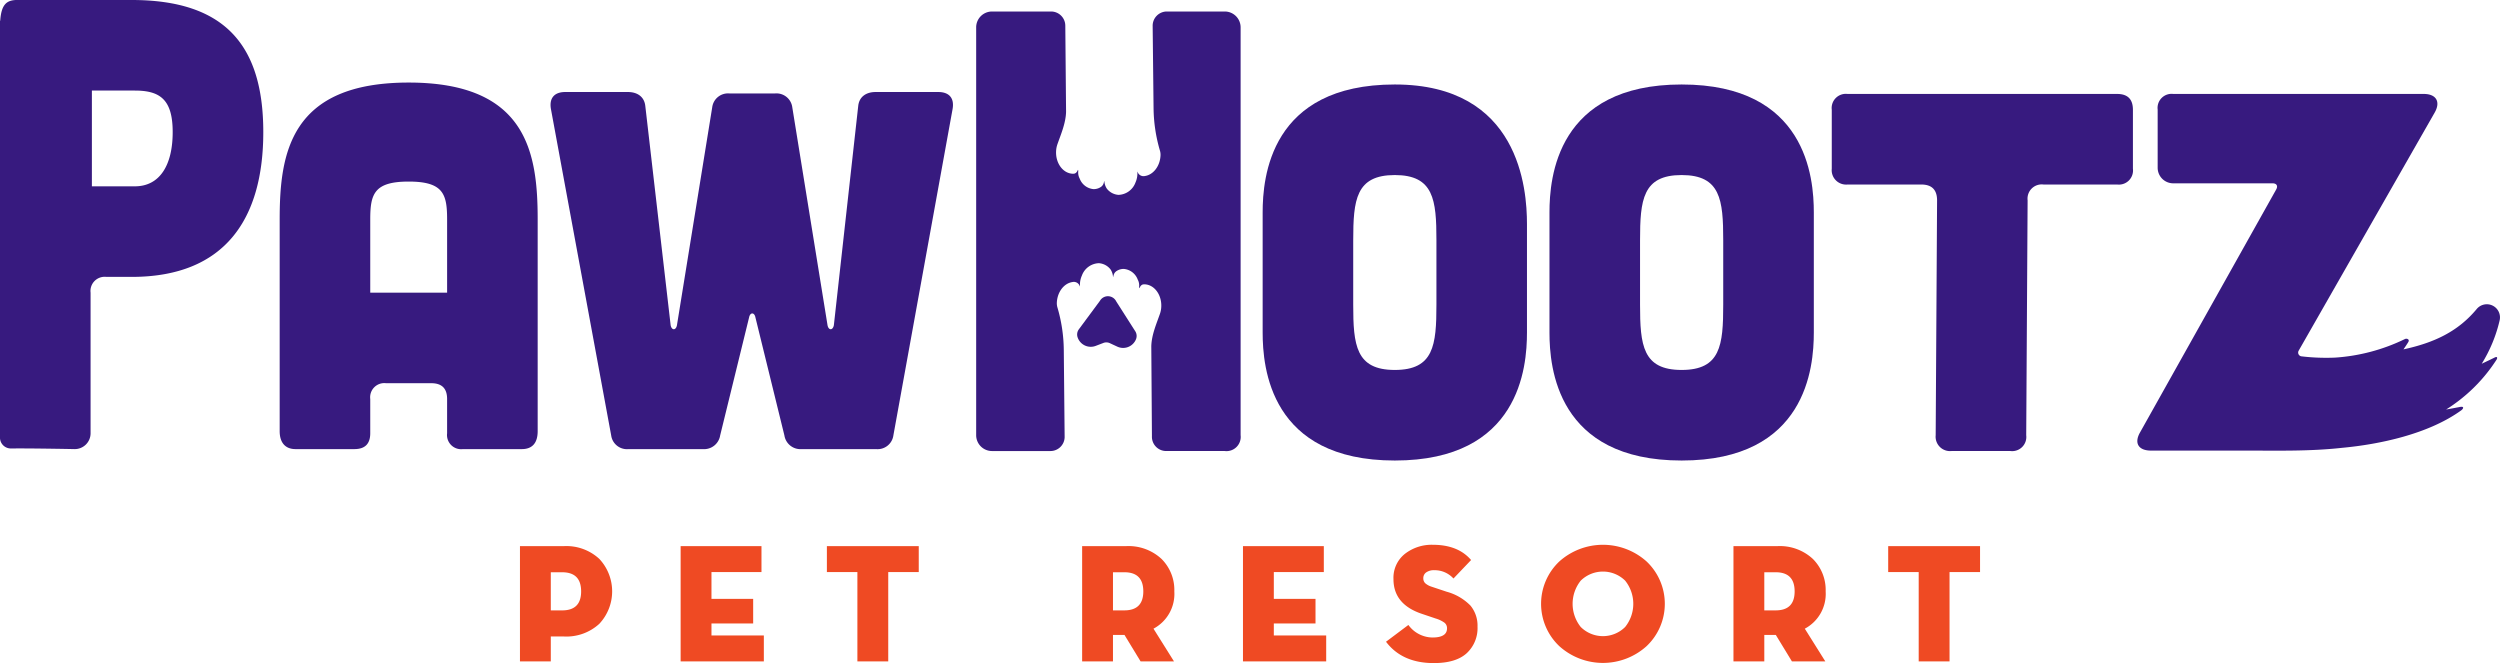 <svg xmlns="http://www.w3.org/2000/svg" width="526.959" height="139.768" viewBox="0 0 526.959 139.768">
  <g id="Group_331" data-name="Group 331" transform="translate(-1223.154 -800.543)">
    <g id="Group_7" data-name="Group 7" transform="translate(1223.154 800.543)">
      <g id="Group_6" data-name="Group 6">
        <path id="Path_4" data-name="Path 4" d="M1281.486,894.042h12.431q3.329,0,3.333-3.327v-7.236a2.985,2.985,0,0,1,3.327-3.327h9.547q3.331,0,3.326,3.327v7.236a2.987,2.987,0,0,0,3.333,3.327h12.431c2.22,0,3.327-1.332,3.327-3.77V845.637c0-13.988-2.219-28.857-27.188-28.857s-27.194,14.869-27.194,28.857v44.634C1278.159,892.71,1279.378,894.042,1281.486,894.042Zm15.764-48.4c0-5.328.775-7.992,8.1-7.992s8.1,2.664,8.1,7.992v15.425h-16.2Z" transform="translate(-1219.208 -799.378)" fill="#371a7f"/>
        <path id="Path_5" data-name="Path 5" d="M1347.875,893.908h15.645a3.426,3.426,0,0,0,3.665-2.883l6.1-24.881c.225-1.107,1.112-1.107,1.332,0l6.109,24.881a3.419,3.419,0,0,0,3.658,2.883h15.65a3.359,3.359,0,0,0,3.664-2.883l12.466-68.72c.444-2.332-.669-3.664-3-3.664h-13.206c-2,0-3.445,1-3.664,2.889l-5.142,46.277c-.225,1.112-1.114,1.112-1.332,0l-7.434-45.971a3.359,3.359,0,0,0-3.664-2.889h-9.543a3.354,3.354,0,0,0-3.663,2.889l-7.441,45.971c-.219,1.112-1.107,1.112-1.326,0L1351.4,821.53c-.224-1.888-1.662-2.889-3.664-2.889h-13.206c-2.332,0-3.438,1.332-3,3.664l12.686,68.72A3.355,3.355,0,0,0,1347.875,893.908Z" transform="translate(-1215.388 -799.245)" fill="#371a7f"/>
        <path id="Path_6" data-name="Path 6" d="M1555.756,817.159c-26.3,0-27.856,19.641-27.856,26.968v25.32c0,7.328,1.557,26.974,27.856,26.974s27.863-19.646,27.863-26.974v-25.32C1583.619,836.8,1582.063,817.159,1555.756,817.159Zm8.767,46.41c0,8.542-.551,13.762-8.767,13.762s-8.766-5.22-8.766-13.762V850.011c0-8.547.556-13.762,8.766-13.762s8.767,5.215,8.767,13.762Z" transform="translate(-1201.295 -799.351)" fill="#371a7f"/>
        <path id="Path_7" data-name="Path 7" d="M1643.572,819.02h-56.826a2.989,2.989,0,0,0-3.327,3.333v12.43a3.034,3.034,0,0,0,3.327,3.327h15.539q3.329,0,3.332,3.333l-.294,49.517a3.035,3.035,0,0,0,3.327,3.328h12.431a2.985,2.985,0,0,0,3.326-3.328l.294-49.517a2.994,2.994,0,0,1,3.333-3.333h15.538a2.984,2.984,0,0,0,3.327-3.327v-12.43Q1646.9,819.022,1643.572,819.02Z" transform="translate(-1197.313 -799.218)" fill="#371a7f"/>
        <path id="Path_8" data-name="Path 8" d="M1499.344,817.159c-26.305,0-27.856,19.641-27.856,26.968v25.32c0,7.328,1.551,26.974,27.856,26.974s27.858-19.646,27.858-26.974V846.552C1527.2,839.224,1525.65,817.159,1499.344,817.159Zm8.773,46.41c0,8.542-.557,13.762-8.773,13.762s-8.767-5.22-8.767-13.762V850.011c0-8.547.557-13.762,8.767-13.762s8.773,5.215,8.773,13.762Z" transform="translate(-1205.341 -799.351)" fill="#371a7f"/>
        <path id="Path_9" data-name="Path 9" d="M1715.038,864.371c-3.927,4.719-8.919,7.08-15.423,8.49,0,0,.807-1.17,1.028-1.566.324-.584-.364-.793-.728-.609a39.567,39.567,0,0,1-14.715,3.91,44.088,44.088,0,0,1-7.1-.269.8.8,0,0,1-.58-1.187l28.664-50.177c1.315-2.3.328-3.943-2.3-3.943h-52.794a2.955,2.955,0,0,0-3.289,3.289v12.268a3.283,3.283,0,0,0,3.284,3.283h20.926c.877,0,1.2.55.765,1.315L1644.1,890.344c-1.319,2.3-.332,3.852,2.3,3.852h20.393c6.132,0,13.061.171,19.79-.574,7.991-.734,18.3-2.912,25.2-7.907.46-.333.716-.908-.281-.714-.774.15-1.776.339-2.9.537a34.307,34.307,0,0,0,10.633-10.508c.2-.307.215-.755-.392-.456-.663.327-1.624.793-2.732,1.313a30.394,30.394,0,0,0,3.77-9.116A2.772,2.772,0,0,0,1715.038,864.371Z" transform="translate(-1193.002 -799.218)" fill="#371a7f"/>
        <g id="Group_5" data-name="Group 5" transform="translate(205.76 2.424)">
          <path id="Path_10" data-name="Path 10" d="M1443.239,859.892a1.946,1.946,0,0,0-3.432-.118l-4.451,6.014a1.84,1.84,0,0,0-.272,1.628,2.925,2.925,0,0,0,3.9,1.828l1.551-.594a1.739,1.739,0,0,1,1.357.047l1.508.7a2.924,2.924,0,0,0,4.019-1.555,1.835,1.835,0,0,0-.158-1.642Z" transform="translate(-1413.718 -798.788)" fill="#371a7f"/>
          <path id="Path_11" data-name="Path 11" d="M1433.792,892.56l-.179-18.365a32.892,32.892,0,0,0-1.368-9.1,3.117,3.117,0,0,1-.1-.865c.079-2.293,1.51-4.143,3.3-4.4a1.311,1.311,0,0,1,1.553.925c.024,0,.03-.054.027-.139a4.663,4.663,0,0,1,.4-2.146,3.952,3.952,0,0,1,3.567-2.613,3.408,3.408,0,0,1,2.481,1.322h0a3.206,3.206,0,0,1,.518,1.6c.042.042.058-.259.188-.592a1.456,1.456,0,0,1,.62-.714,2.7,2.7,0,0,1,1.478-.405,3.441,3.441,0,0,1,2.877,2.133.987.987,0,0,0,.091.2h0c.037.086.074.172.107.261a2.645,2.645,0,0,1,.141,1.161.673.673,0,0,0,.01.194c.078.4.1-.478.773-.674a1.76,1.76,0,0,1,.377-.031c2.026.071,3.6,2.166,3.51,4.681a5.241,5.241,0,0,1-.287,1.548c-.788,2.238-1.737,4.414-1.819,6.785l.133,19.024a3,3,0,0,0,2.992,3.1h12.362a3,3,0,0,0,3.341-3.342V806.152a3.347,3.347,0,0,0-3.347-3.347h-12.2a3,3,0,0,0-2.994,3.023l.191,17.291a32.9,32.9,0,0,0,1.37,9.1,3.162,3.162,0,0,1,.1.864c-.079,2.295-1.511,4.143-3.3,4.4a1.311,1.311,0,0,1-1.554-.925c-.025,0-.03.054-.026.139a4.674,4.674,0,0,1-.4,2.146,3.95,3.95,0,0,1-3.567,2.613,3.4,3.4,0,0,1-2.48-1.322h0a3.215,3.215,0,0,1-.519-1.6c-.042-.042-.058.259-.188.592a1.448,1.448,0,0,1-.62.714,2.685,2.685,0,0,1-1.477.405,3.438,3.438,0,0,1-2.877-2.133,1.113,1.113,0,0,0-.092-.2h0c-.038-.086-.073-.172-.106-.261a2.649,2.649,0,0,1-.142-1.16.678.678,0,0,0-.01-.195c-.078-.4-.1.478-.774.674a1.75,1.75,0,0,1-.376.031c-2.027-.07-3.6-2.166-3.51-4.68a5.2,5.2,0,0,1,.287-1.548c.787-2.239,1.737-4.416,1.819-6.786l-.162-18.21a3,3,0,0,0-2.994-2.97h-12.453a3.341,3.341,0,0,0-3.341,3.342v85.962a3.341,3.341,0,0,0,3.341,3.342H1430.8A2.994,2.994,0,0,0,1433.792,892.56Z" transform="translate(-1415.143 -802.805)" fill="#371a7f"/>
        </g>
        <path id="Path_12" data-name="Path 12" d="M1250.9,800.543h-24.417c-1.957.1-3.051.979-3.284,4.364h-.049v87.852a2.289,2.289,0,0,0,2.312,2.315c4.379-.05,13.451.133,13.451.133a3.333,3.333,0,0,0,3.333-3.333V862.241a2.989,2.989,0,0,1,3.327-3.333h5.328c19.758,0,27.75-12.314,27.75-30.516S1270.663,800.543,1250.9,800.543Zm.663,39.276h-9.041V819.633h9.041c5.326,0,7.991,1.881,7.991,8.759S1256.894,839.819,1251.568,839.819Z" transform="translate(-1223.154 -800.543)" fill="#371a7f"/>
      </g>
    </g>
    <g id="Group_8" data-name="Group 8" transform="translate(1332.752 915.376)">
      <path id="Path_13" data-name="Path 13" d="M1331.918,927v5.251h-6.5V907.957h9.217a10.216,10.216,0,0,1,7.5,2.679,10,10,0,0,1,0,13.7,10.256,10.256,0,0,1-7.5,2.662Zm0-5.5h2.394q4,0,4-4,0-4.037-4-4.036h-2.394Z" transform="translate(-1325.417 -907.672)" fill="#ef4a23"/>
      <path id="Path_14" data-name="Path 14" d="M1357.017,932.25V907.957h17.041v5.466h-10.54v5.645h8.788v5.18h-8.788v2.537h11.039v5.466Z" transform="translate(-1323.15 -907.672)" fill="#ef4a23"/>
      <path id="Path_15" data-name="Path 15" d="M1392.213,932.25V913.423h-6.43v-5.466h19.363v5.466h-6.43V932.25Z" transform="translate(-1321.087 -907.672)" fill="#ef4a23"/>
      <path id="Path_16" data-name="Path 16" d="M1451.024,925.355l4.322,6.894h-7.038l-3.393-5.573h-2.43v5.573h-6.5V907.957h9.217a10.216,10.216,0,0,1,7.5,2.679,9.223,9.223,0,0,1,2.715,6.859A8.31,8.31,0,0,1,1451.024,925.355Zm-8.538-3.858h2.393q4,0,4-4,0-4.037-4-4.036h-2.393Z" transform="translate(-1317.486 -907.672)" fill="#ef4a23"/>
      <path id="Path_17" data-name="Path 17" d="M1467.617,932.25V907.957h17.041v5.466h-10.538v5.645h8.787v5.18h-8.787v2.537h11.038v5.466Z" transform="translate(-1315.217 -907.672)" fill="#ef4a23"/>
      <path id="Path_18" data-name="Path 18" d="M1505.824,932.626q-6.681,0-10.074-4.5l4.715-3.537a6.369,6.369,0,0,0,5.074,2.644q3.07,0,3.072-1.929a1.458,1.458,0,0,0-.554-1.2,6.164,6.164,0,0,0-1.84-.876l-2.857-.965q-6.038-2-6.037-7.323a6.43,6.43,0,0,1,2.411-5.34,9.164,9.164,0,0,1,5.876-1.911q5.323,0,8.073,3.214l-3.715,3.895a5.357,5.357,0,0,0-4-1.751,2.838,2.838,0,0,0-1.75.465,1.456,1.456,0,0,0-.606,1.214,1.414,1.414,0,0,0,.409,1.072,3.721,3.721,0,0,0,1.3.715l3.216,1.072a11.067,11.067,0,0,1,5.019,2.929,6.622,6.622,0,0,1,1.482,4.429,7.2,7.2,0,0,1-2.286,5.609Q1510.468,932.626,1505.824,932.626Z" transform="translate(-1313.199 -907.691)" fill="#ef4a23"/>
      <path id="Path_19" data-name="Path 19" d="M1548.488,929.054a13.733,13.733,0,0,1-18.4,0,12.285,12.285,0,0,1,0-17.844,13.785,13.785,0,0,1,18.4,0,12.285,12.285,0,0,1,0,17.844Zm-13.879-4.037a6.64,6.64,0,0,0,9.359,0,7.816,7.816,0,0,0,0-9.771,6.685,6.685,0,0,0-9.359,0,7.815,7.815,0,0,0,0,9.771Z" transform="translate(-1311.011 -907.691)" fill="#ef4a23"/>
      <path id="Path_20" data-name="Path 20" d="M1579.123,925.355l4.323,6.894h-7.038l-3.393-5.573h-2.429v5.573h-6.5V907.957h9.217a10.214,10.214,0,0,1,7.5,2.679,9.223,9.223,0,0,1,2.716,6.859A8.309,8.309,0,0,1,1579.123,925.355Zm-8.538-3.858h2.394q4,0,4-4,0-4.037-4-4.036h-2.394Z" transform="translate(-1308.298 -907.672)" fill="#ef4a23"/>
      <path id="Path_21" data-name="Path 21" d="M1600.947,932.25V913.423h-6.43v-5.466h19.362v5.466h-6.43V932.25Z" transform="translate(-1306.115 -907.672)" fill="#ef4a23"/>
    </g>
  </g>
</svg>
